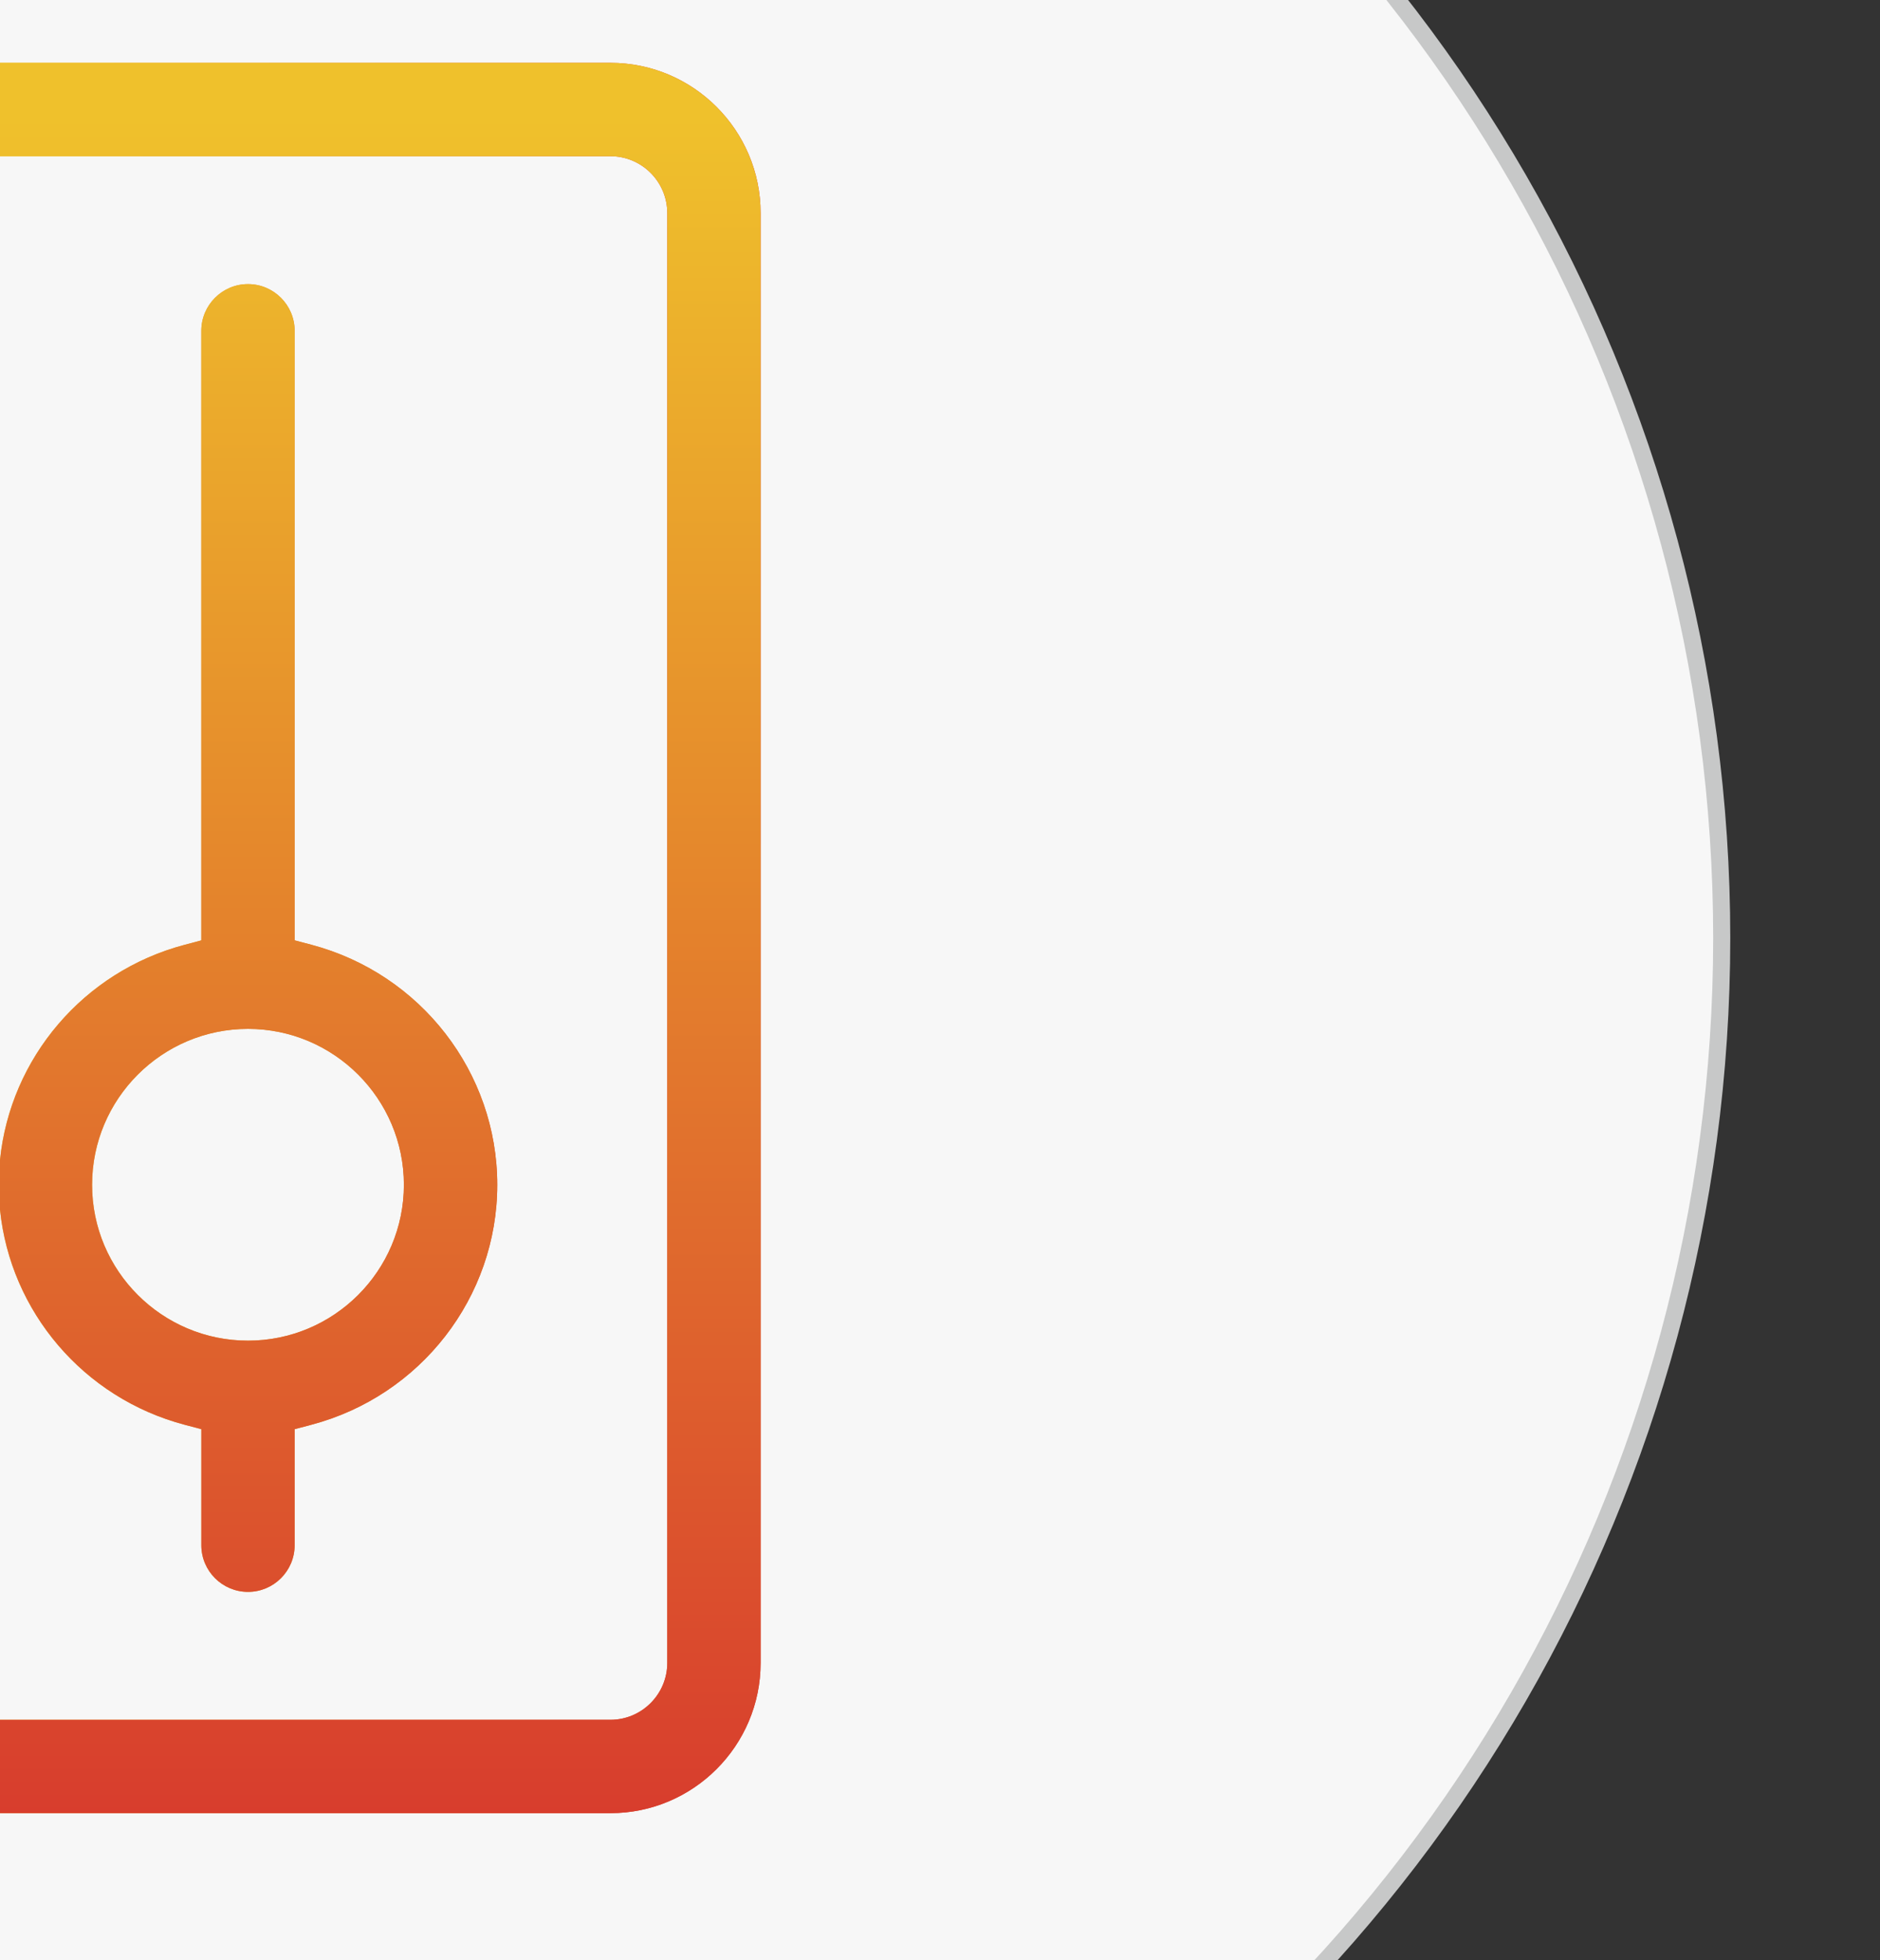 <?xml version="1.0" encoding="utf-8"?>
<!-- Generator: Adobe Illustrator 16.0.0, SVG Export Plug-In . SVG Version: 6.00 Build 0)  -->
<!DOCTYPE svg PUBLIC "-//W3C//DTD SVG 1.1//EN" "http://www.w3.org/Graphics/SVG/1.1/DTD/svg11.dtd">
<svg version="1.1" id="图层_1" xmlns="http://www.w3.org/2000/svg" xmlns:xlink="http://www.w3.org/1999/xlink" x="0px" y="0px"
	 width="110px" height="114.667px" viewBox="0 0 110 114.667" enable-background="new 0 0 110 114.667" xml:space="preserve">
<rect x="0" y="0" width="110" height="114.667" fill="#333333" stroke="none"/>
<g>
	<g>
		<circle fill="#F7F7F7" stroke="#C7C8C8" stroke-miterlimit="10" cx="11.939" cy="54.875" r="88.8"/>
	</g>
</g>
<g>
	<defs>
		<path id="SVGID_1_" d="M5.388,69.313c0-5.029,4.092-9.121,9.123-9.121c5.029,0,9.121,4.092,9.121,9.121
			c0,5.028-4.092,9.118-9.121,9.118C9.479,78.431,5.388,74.341,5.388,69.313 M11.779,19.353v35.661l-0.968,0.257
			C4.88,56.837,0.604,61.901,0,67.858v2.909c0.604,5.958,4.88,11.021,10.812,12.587l0.968,0.256v6.789
			c0,1.506,1.226,2.73,2.731,2.73c1.504,0,2.729-1.225,2.729-2.73V83.61l0.968-0.256c6.409-1.691,10.887-7.467,10.887-14.041
			c0-6.576-4.478-12.352-10.887-14.046l-0.968-0.256V19.353c0-1.506-1.226-2.732-2.729-2.732
			C13.005,16.62,11.779,17.846,11.779,19.353 M0,3.676v5.462h35.716c1.834,0,3.327,1.492,3.327,3.329v84.816
			c0,1.836-1.493,3.328-3.327,3.328H0v5.463h35.716c4.844,0,8.788-3.942,8.788-8.791V12.467c0-4.847-3.944-8.791-8.788-8.791H0z"/>
	</defs>
	<linearGradient id="SVGID_2_" gradientUnits="userSpaceOnUse" x1="0" y1="54.876" x2="44.504" y2="54.876">
		<stop  offset="0" style="stop-color:#EFC12C"/>
		<stop  offset="1" style="stop-color:#D7382D"/>
	</linearGradient>
	<use xlink:href="#SVGID_1_"  overflow="visible" fill="url(#SVGID_2_)"/>
	<clipPath id="SVGID_3_">
		<use xlink:href="#SVGID_1_"  overflow="visible"/>
	</clipPath>
	
		<linearGradient id="SVGID_4_" gradientUnits="userSpaceOnUse" x1="-5272.034" y1="6021.619" x2="-5271.034" y2="6021.619" gradientTransform="matrix(0 102.4 102.4 0 -616593.75 539861.938)">
		<stop  offset="0" style="stop-color:#EFC12C"/>
		<stop  offset="1" style="stop-color:#D7382D"/>
	</linearGradient>
	<rect x="-0.001" y="3.676" clip-path="url(#SVGID_3_)" fill="url(#SVGID_4_)" width="44.505" height="102.398"/>
</g>
</svg>
